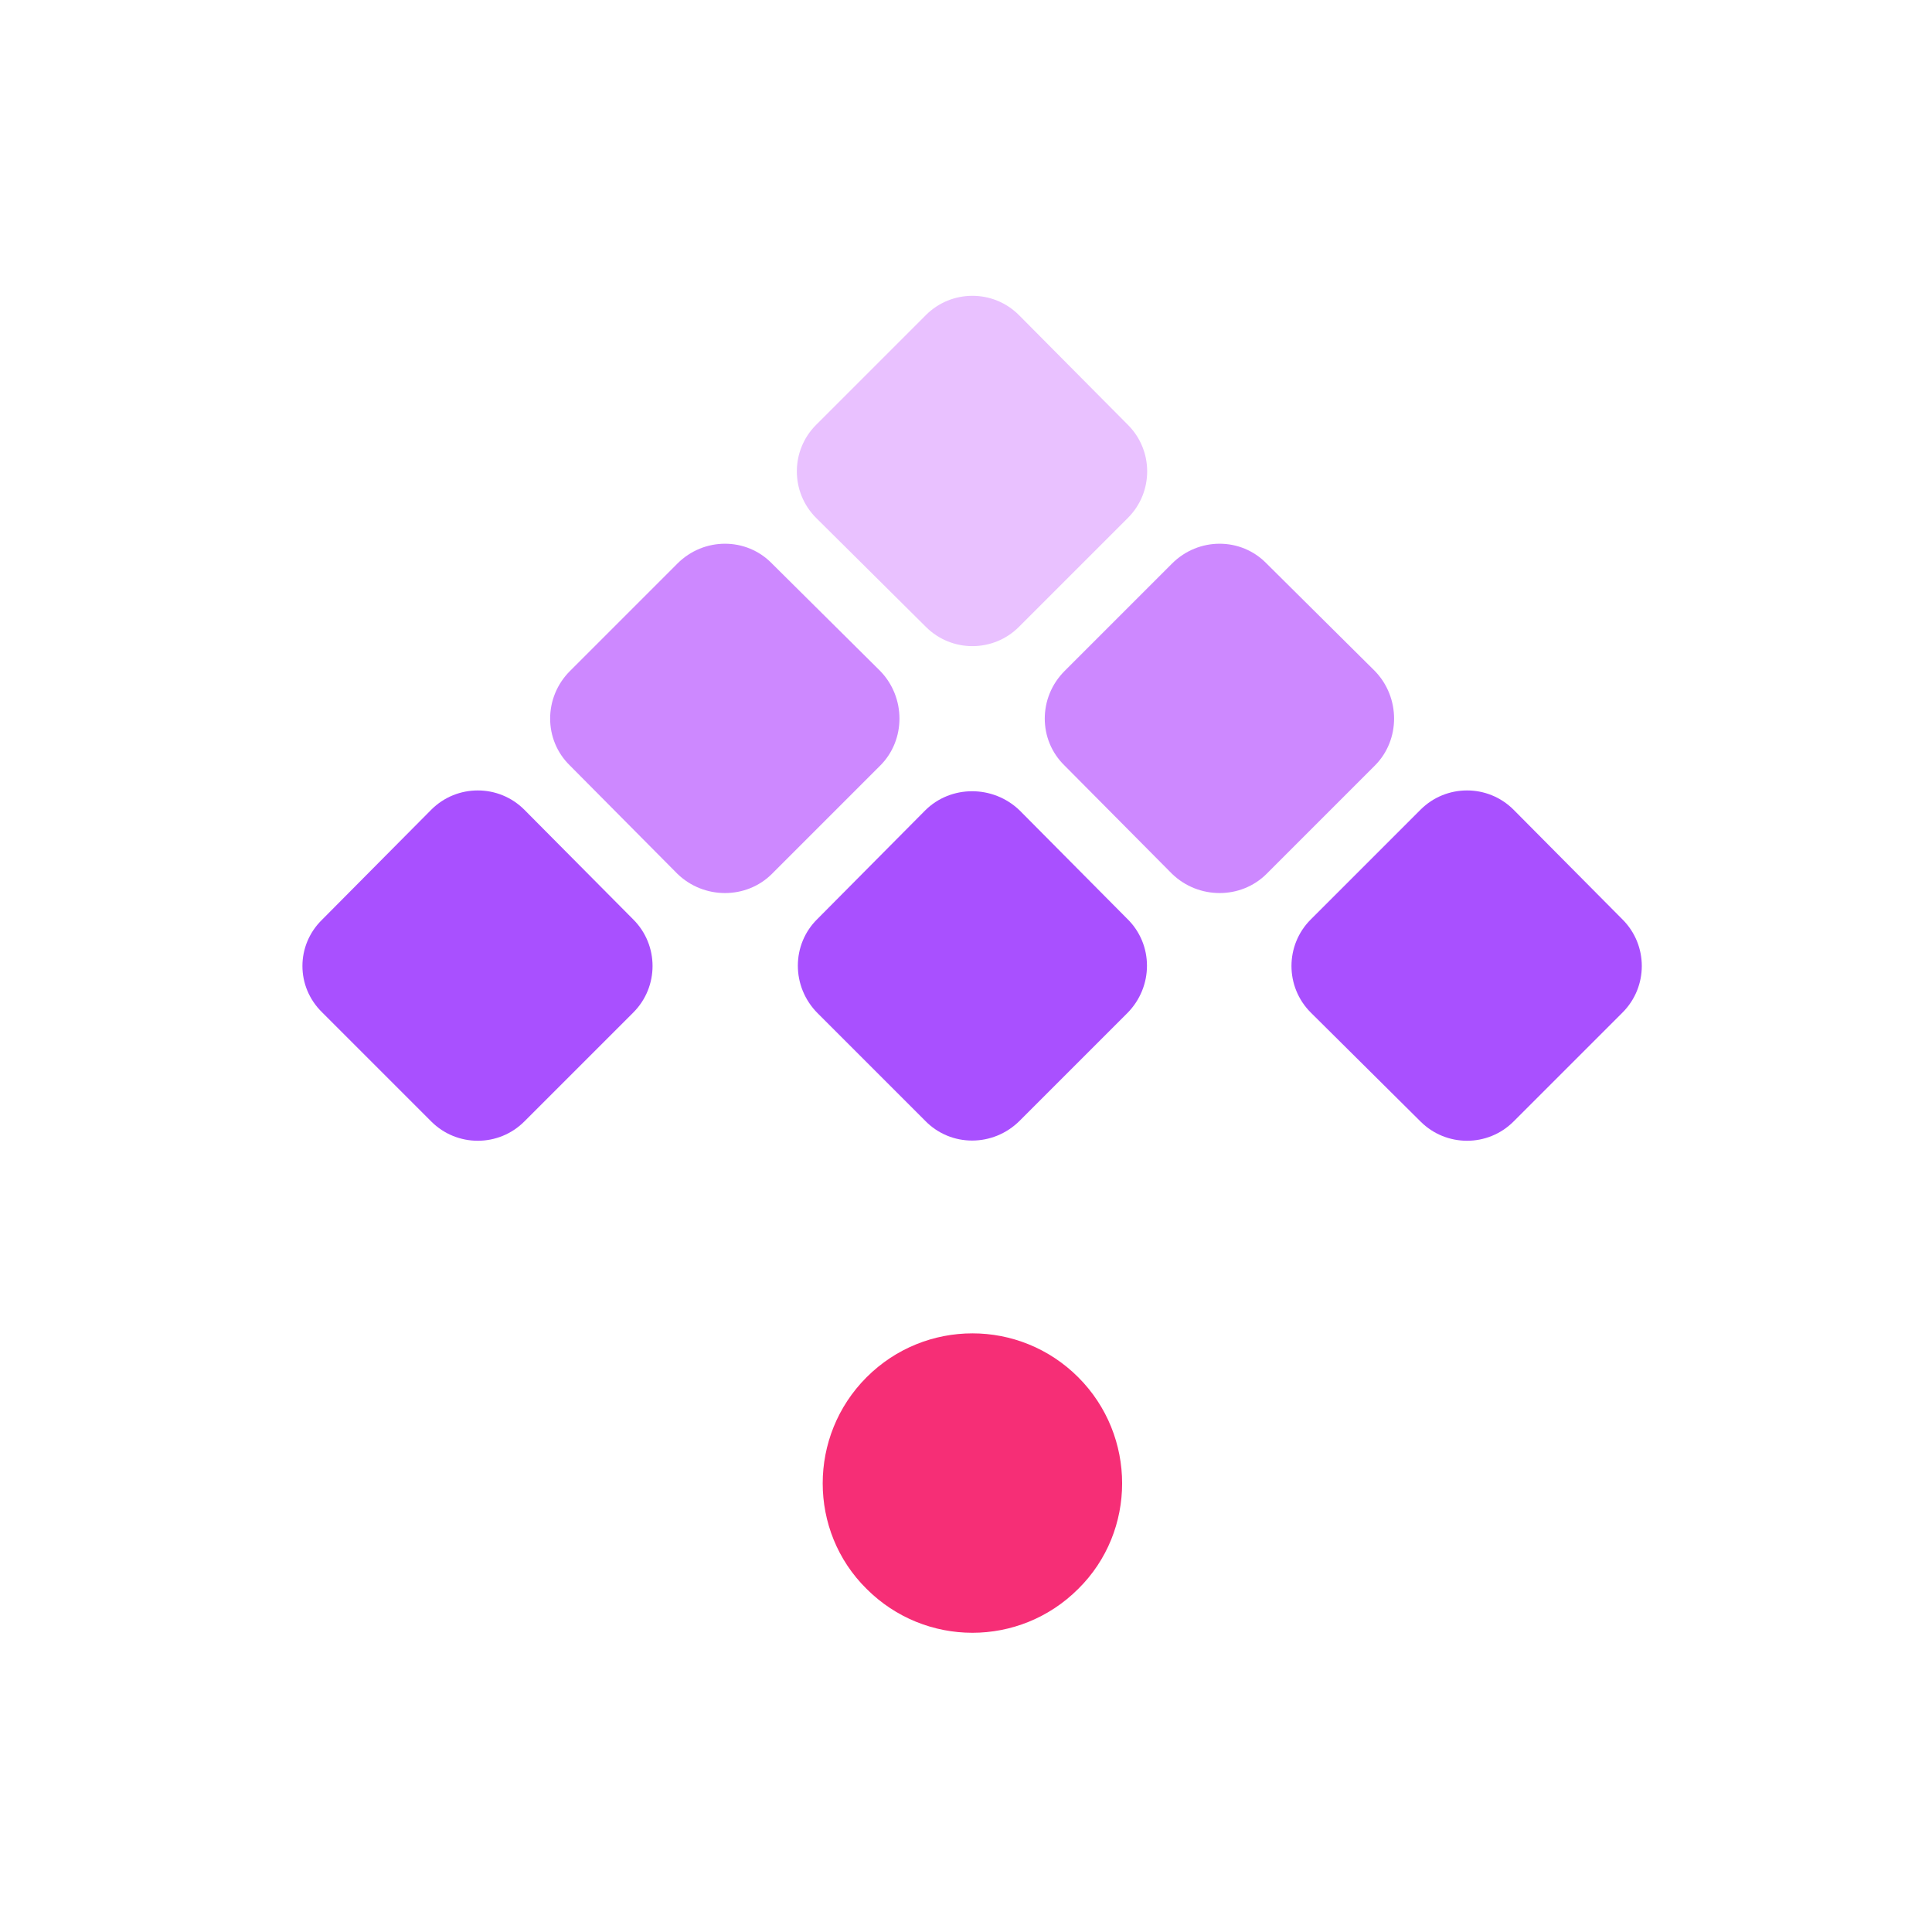 <svg version="1.2" xmlns="http://www.w3.org/2000/svg" viewBox="0 0 241 241" width="241" height="241">
	<style>
		.s0 { fill: #a950ff }
		.s1 { fill: #e9c1ff }
		.s2 { fill: #cd88ff }
		.s3 { fill: #f62e76 }
	</style>
	<path class="s0" d="m115.4 101.1c3.2-3.2 8.5-3.2 11.8 0l13.4 13.5c3.3 3.2 3.3 8.5 0 11.8l-13.4 13.4c-3.3 3.3-8.6 3.3-11.8 0l-13.4-13.4c-3.3-3.3-3.3-8.6 0-11.8z"/>
	<path class="s0" d="m177.2 101c3.2-3.2 8.4-3.2 11.6 0l13.6 13.7c3.2 3.2 3.2 8.4 0 11.6l-13.6 13.6c-3.2 3.2-8.4 3.2-11.6 0l-13.7-13.6c-3.2-3.2-3.2-8.4 0-11.6 3.2-3.2 13.7-13.7 13.7-13.7z"/>
	<path class="s1" d="m115.5 39.3c3.2-3.2 8.4-3.2 11.6 0l13.6 13.7c3.2 3.2 3.2 8.4 0 11.6l-13.6 13.6c-3.2 3.2-8.4 3.2-11.6 0l-13.7-13.6c-3.2-3.2-3.2-8.4 0-11.6z"/>
	<path class="s2" d="m109.8 83.7c3.2 3.3 3.2 8.6 0 11.8l-13.5 13.5c-3.2 3.2-8.5 3.2-11.8 0l-13.4-13.5c-3.3-3.2-3.3-8.5 0-11.8l13.4-13.4c3.3-3.3 8.6-3.3 11.8 0z"/>
	<path class="s0" d="m79 114.7c3.2 3.2 3.2 8.4 0 11.6l-13.6 13.6c-3.2 3.2-8.4 3.2-11.6 0l-13.6-13.6c-3.3-3.2-3.3-8.4 0-11.6l13.6-13.7c3.2-3.2 8.4-3.2 11.6 0z"/>
	<path class="s2" d="m171.5 83.7c3.2 3.3 3.2 8.6 0 11.8l-13.5 13.5c-3.2 3.2-8.5 3.2-11.8 0l-13.4-13.5c-3.3-3.2-3.3-8.5 0-11.8l13.4-13.4c3.3-3.3 8.6-3.3 11.8 0z"/>
	<path class="s3" d="m134.5 171.8c7.3 7.3 7.3 19.2 0 26.4-7.3 7.3-19.1 7.3-26.4 0-7.3-7.2-7.3-19.1 0-26.4 7.3-7.3 19.1-7.3 26.4 0z"/>
</svg>